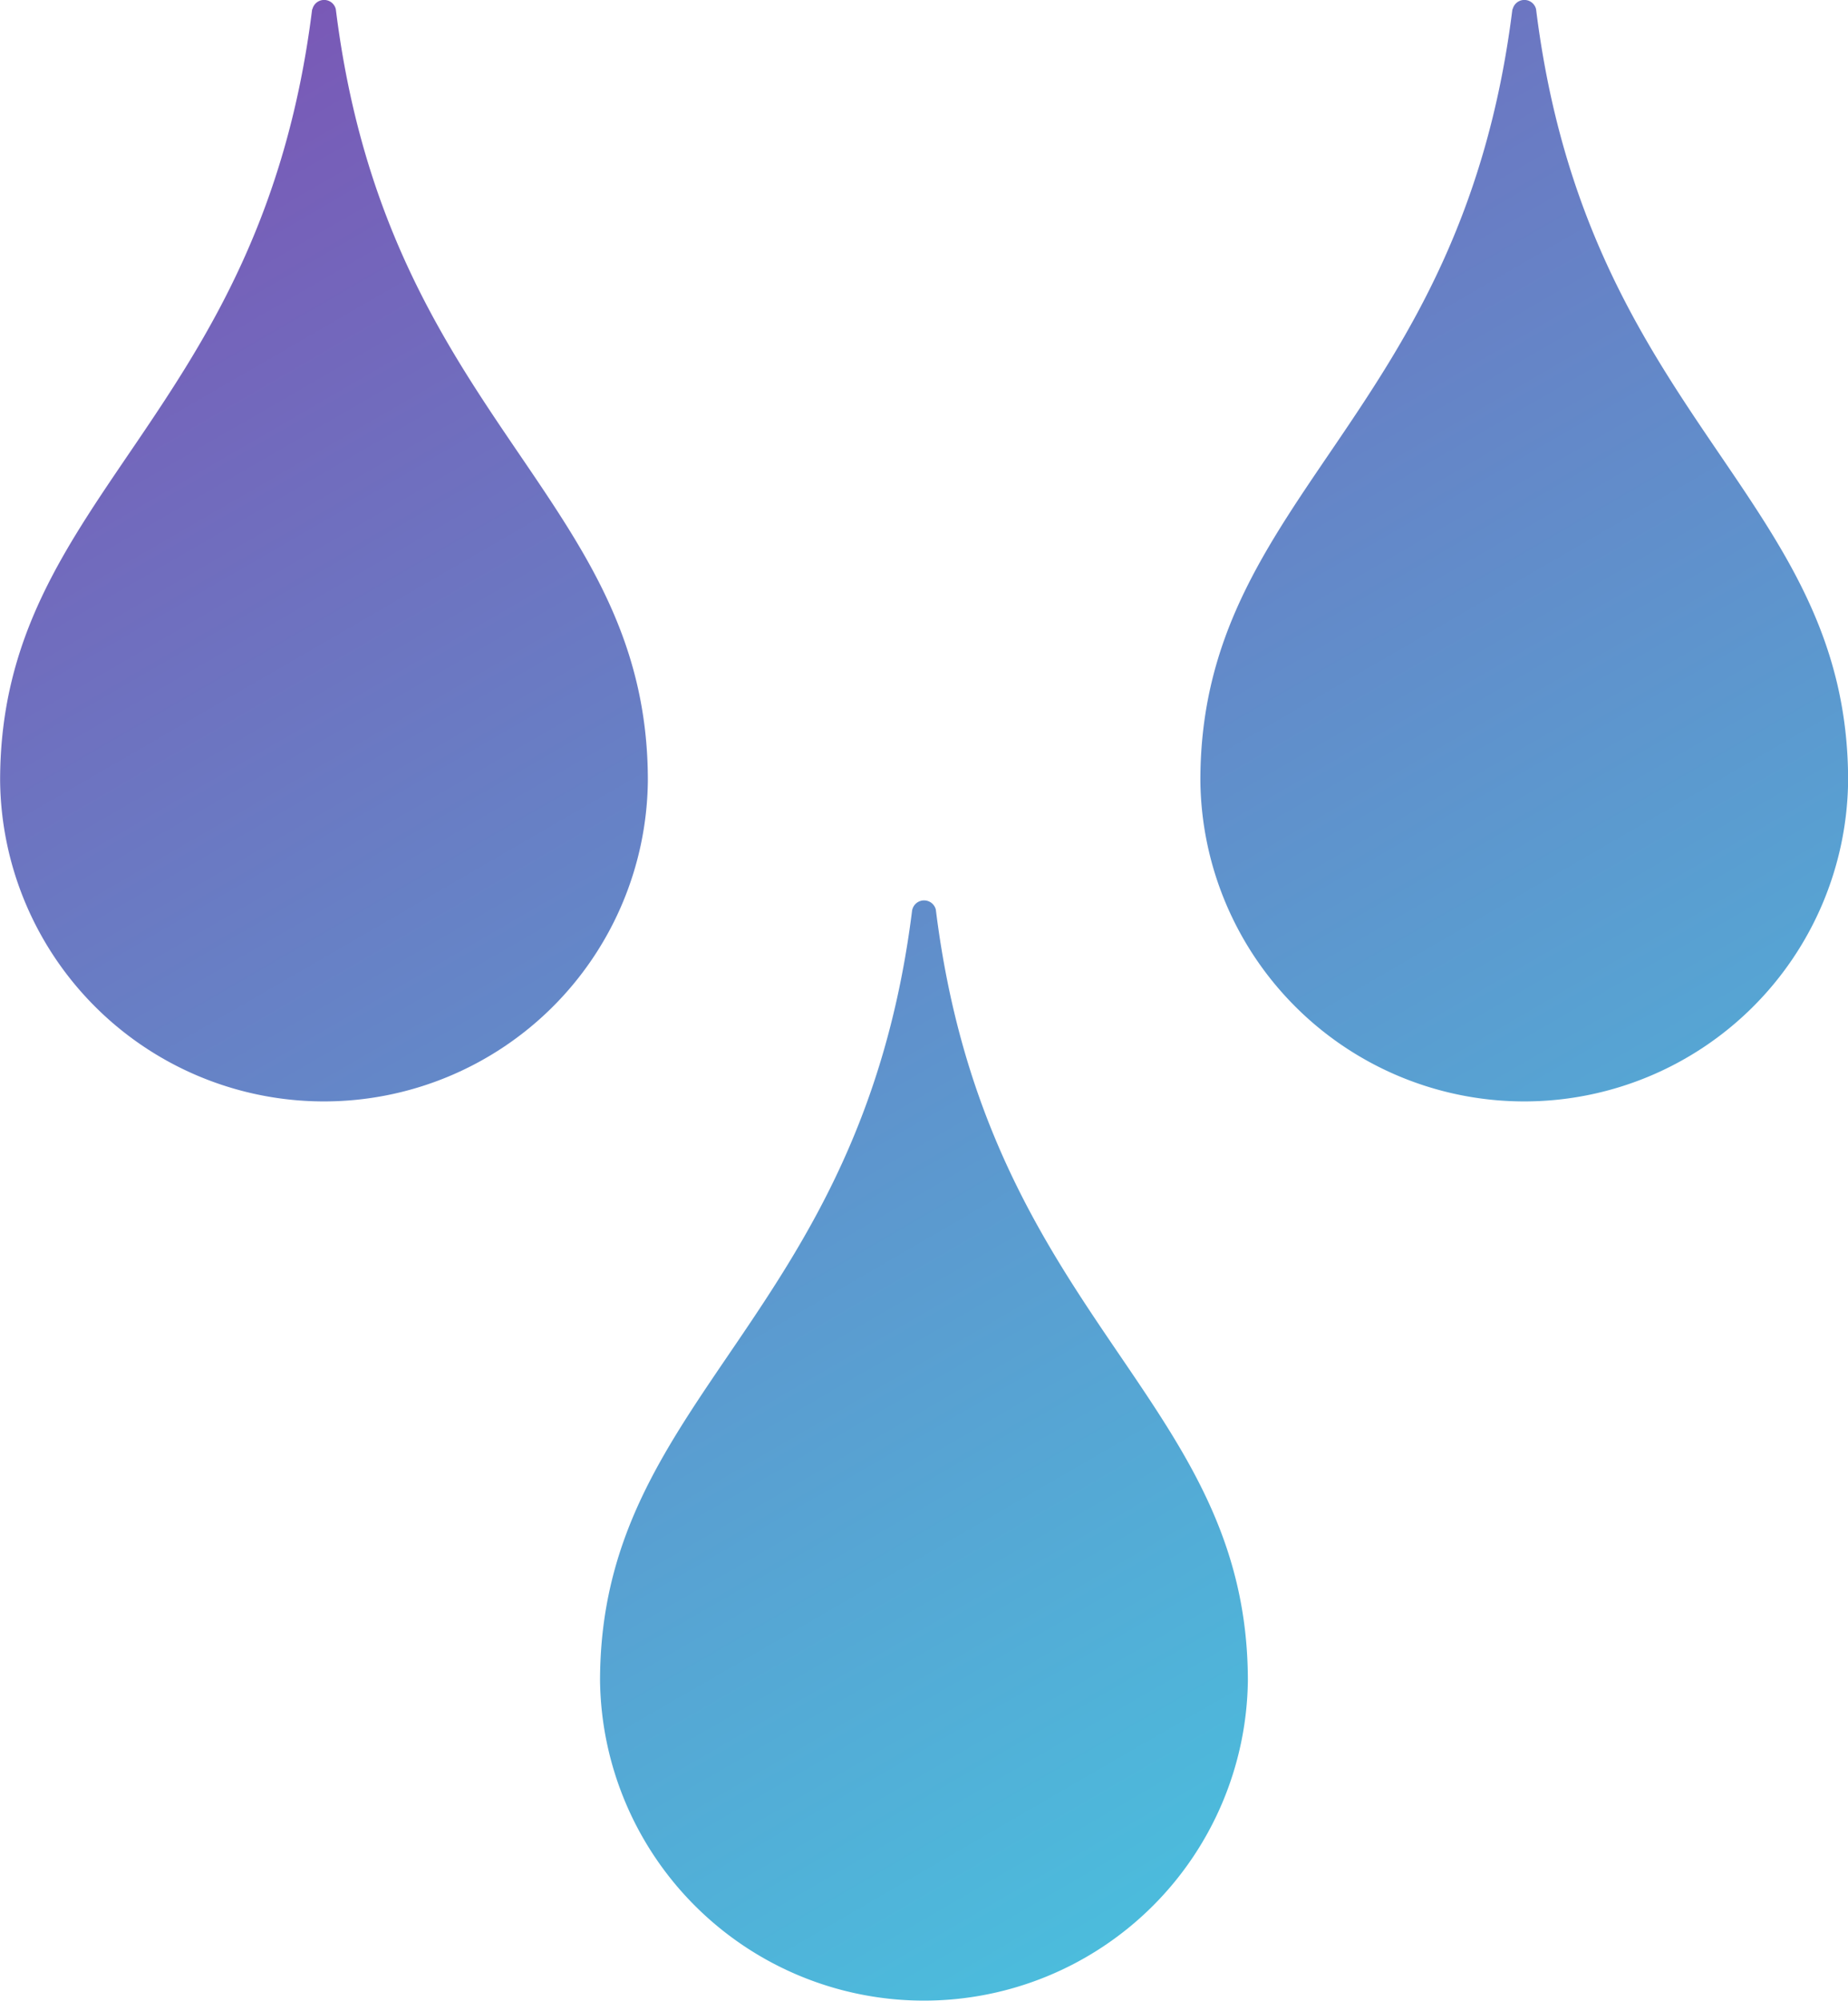 <svg xmlns="http://www.w3.org/2000/svg" xmlns:xlink="http://www.w3.org/1999/xlink" width="63.961" height="69.234" viewBox="0 0 63.961 69.234">
  <defs>
    <linearGradient id="linear-gradient" x1="0.16" y1="-0.214" x2="0.809" y2="1" gradientUnits="objectBoundingBox">
      <stop offset="0" stop-color="#8246af"/>
      <stop offset="1" stop-color="#46c8e1"/>
    </linearGradient>
  </defs>
  <path id="Icon_metro-water" data-name="Icon metro-water" d="M35.318,33.02C33.549,47.265,24.514,49.8,24.514,59.7a11.212,11.212,0,0,0,22.422,0c0-9.9-9.035-12.438-10.8-26.684a.419.419,0,0,0-.814,0ZM14.55,1.863c-1.769,14.245-10.8,16.776-10.8,26.684a11.21,11.21,0,0,0,22.419,0c0-9.9-9.035-12.438-10.8-26.684a.416.416,0,0,0-.81,0Zm41.542,0c-1.769,14.245-10.8,16.78-10.8,26.684a11.21,11.21,0,0,0,22.419,0c0-9.9-9.035-12.438-10.8-26.684a.416.416,0,0,0-.81,0Z" transform="translate(-3.746 -1.544)" fill="url(#linear-gradient)"/>
</svg>
